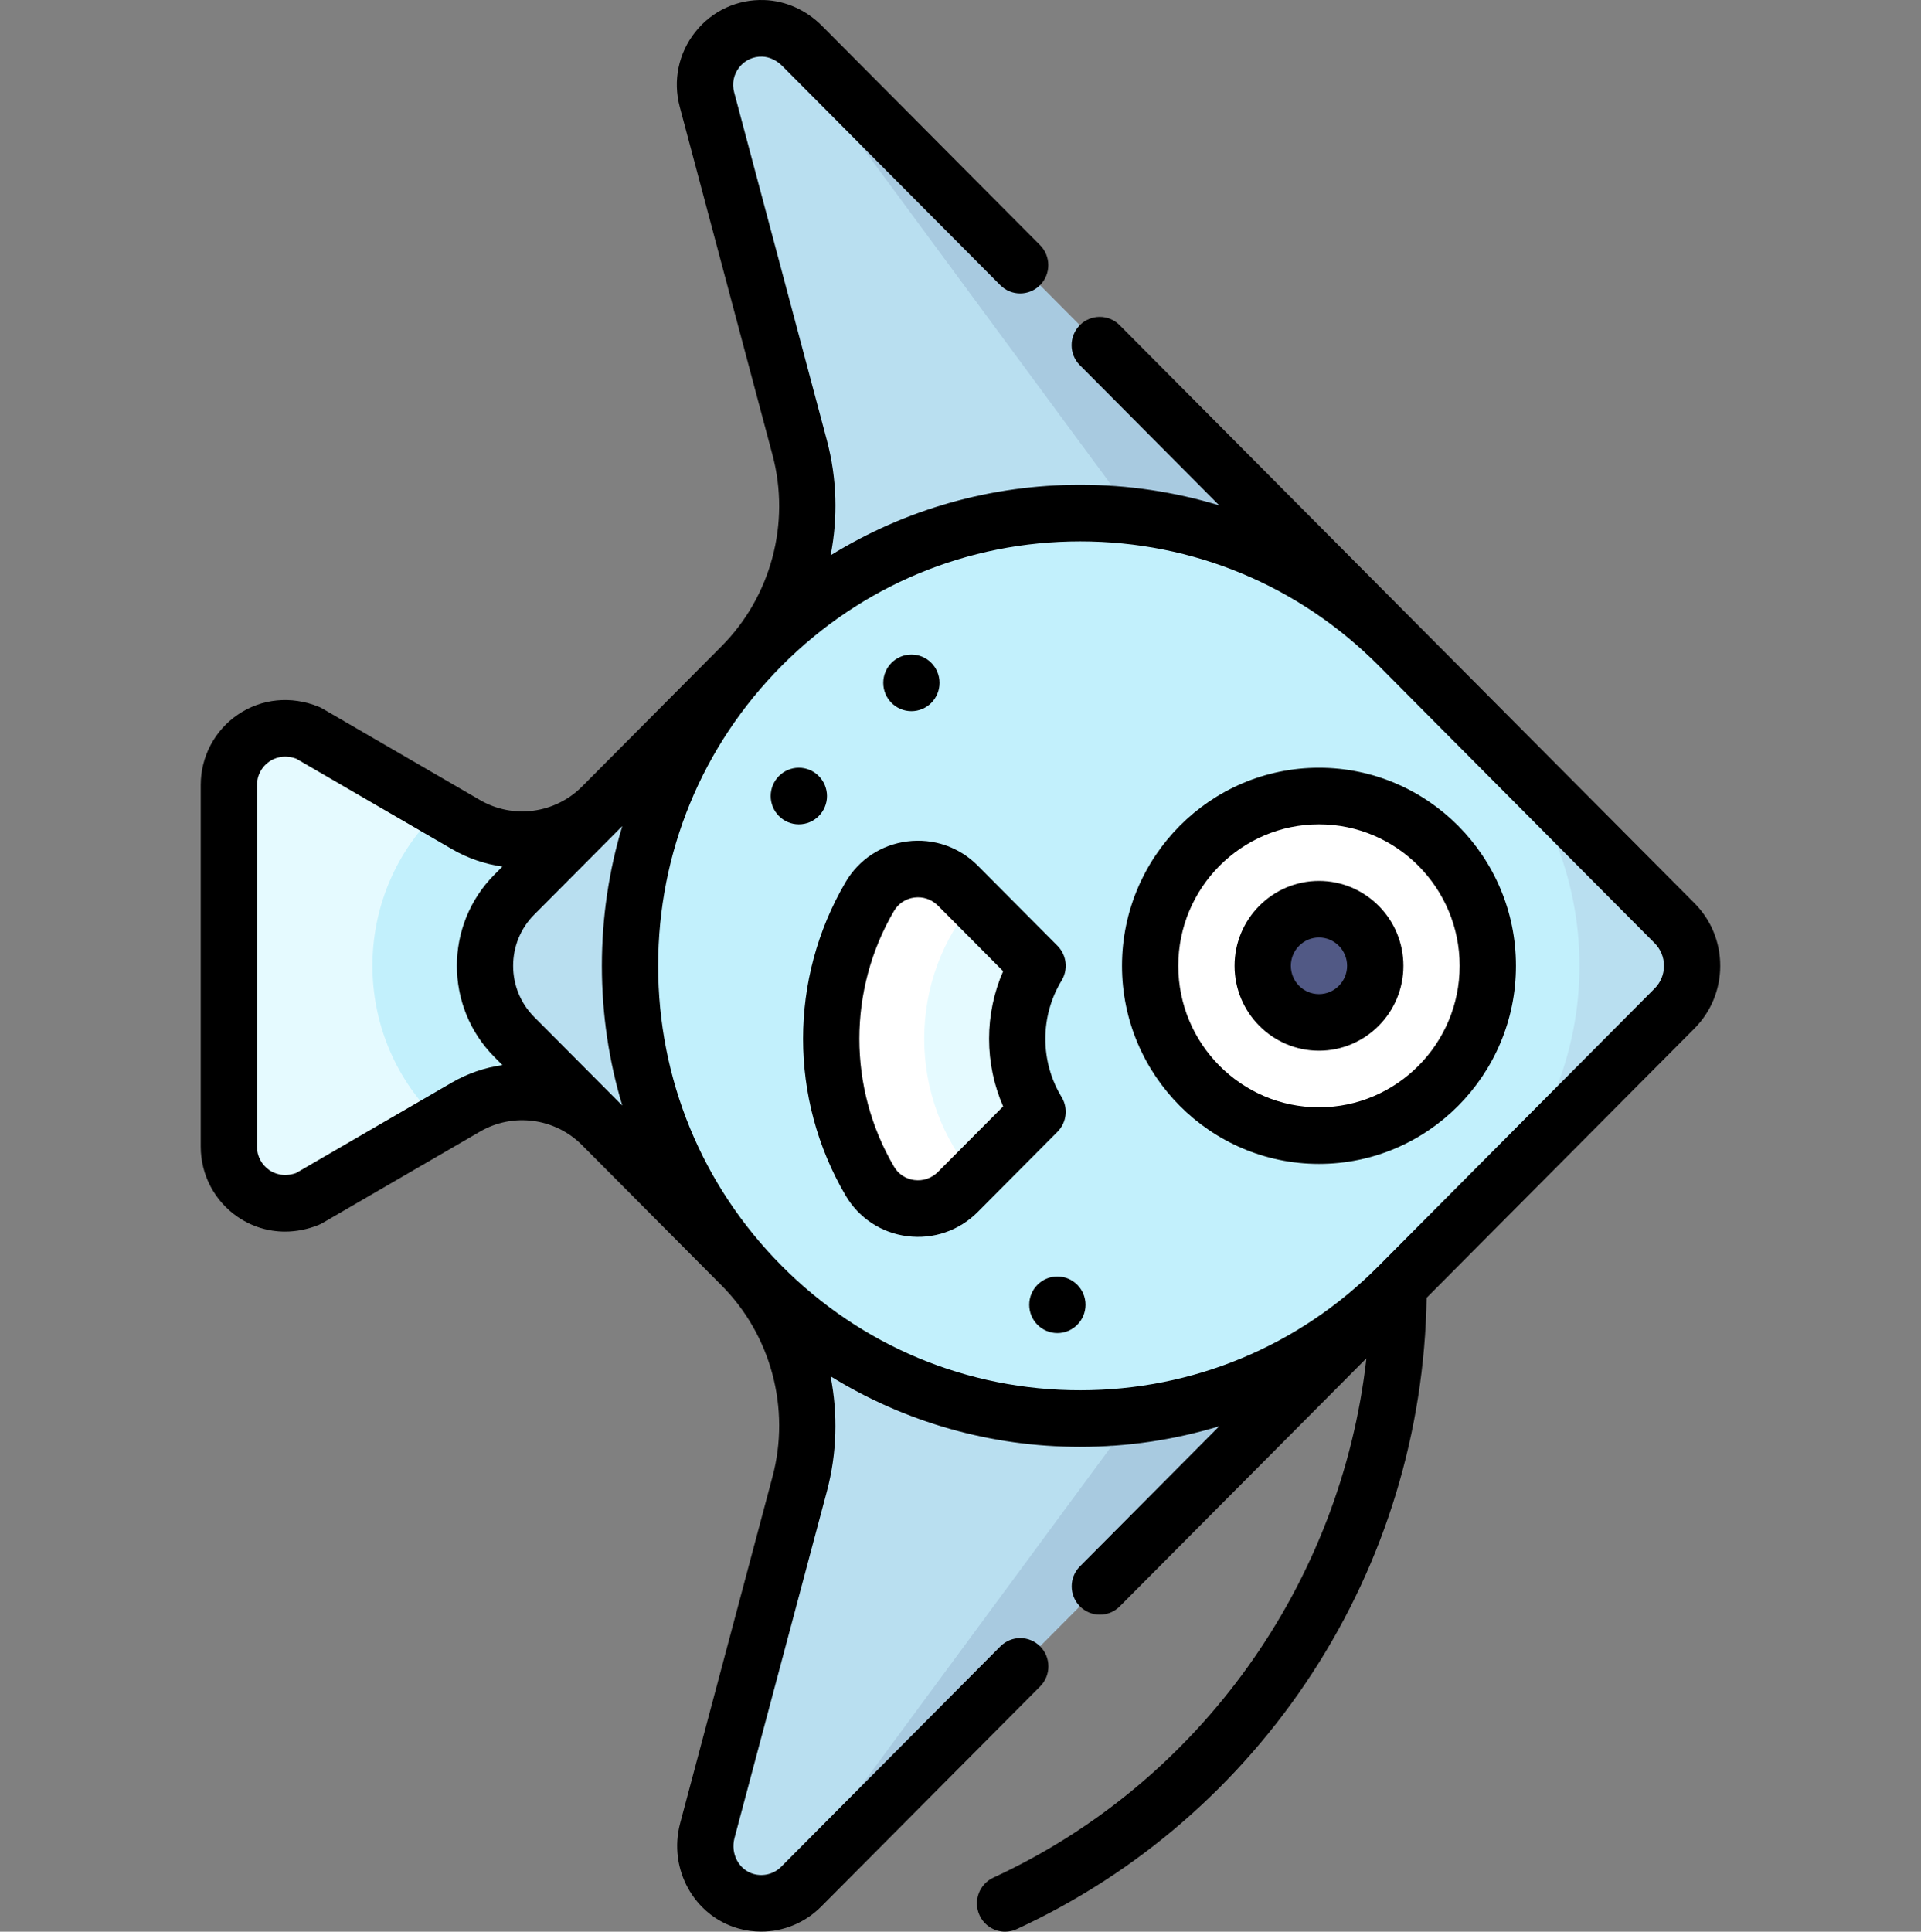 <svg width="184" height="185" viewBox="0 0 184 185" fill="none" xmlns="http://www.w3.org/2000/svg">
<rect x="0" y="0" width="184" height="185" fill="#808080" stroke="none"/>
<g clip-path="url(#clip0_2_42118)">
<path d="M76.728 4.293C75.374 2.931 73.371 2.369 71.449 2.909L93.843 92.492L71.449 182.076C73.371 182.616 75.374 182.054 76.728 180.692L133.959 123.15V61.835L76.728 4.293Z" fill="#A8CAE0"/>
<path d="M75.363 4.293C74.358 2.931 72.874 2.369 71.449 2.909C68.587 3.713 66.978 6.779 67.747 9.665L76.594 42.864C78.588 50.345 76.461 58.328 71.014 63.805V121.18C76.461 126.656 78.588 134.639 76.594 142.12L67.747 175.319C66.978 178.205 68.587 181.272 71.449 182.075C72.874 182.616 74.359 182.053 75.363 180.691L117.788 123.149V61.835L75.363 4.293Z" fill="#B9DFF0"/>
<path d="M42.129 77.513L29.509 70.188C25.619 68.623 21.917 71.461 21.917 75.168V109.813C21.917 113.521 25.619 116.359 29.509 114.794L42.129 107.468V77.513Z" fill="#E5FAFF"/>
<path d="M57.644 107.738V77.243C54.194 80.712 48.856 81.419 44.631 78.966L42.129 77.513L41.632 78.013C33.692 85.996 33.692 98.985 41.632 106.969L42.129 107.468L44.631 106.016C48.856 103.563 54.194 104.269 57.644 107.738Z" fill="#C2F0FC"/>
<path d="M49.255 99.304L72.97 123.148V61.833L49.255 85.678C45.513 89.44 45.513 95.541 49.255 99.304Z" fill="#B9DFF0"/>
<path d="M160.387 88.403L141.982 69.898V115.083L160.387 96.579C162.632 94.321 162.632 90.66 160.387 88.403Z" fill="#B9DFF0"/>
<path d="M133.959 61.831C126.155 53.985 115.374 49.132 103.466 49.132C91.557 49.132 80.775 53.986 72.971 61.833C56.131 78.765 56.131 106.216 72.971 123.148C80.775 130.995 91.557 135.849 103.466 135.849C115.374 135.849 126.155 130.996 133.959 123.149L141.982 115.083C147.942 109.091 151.29 100.964 151.29 92.49C151.29 84.016 147.942 75.89 141.982 69.898L133.959 61.831Z" fill="#C2F0FC"/>
<path d="M126.332 108.75C135.263 108.75 142.504 101.471 142.504 92.491C142.504 83.511 135.263 76.232 126.332 76.232C117.401 76.232 110.16 83.511 110.16 92.491C110.16 101.471 117.401 108.75 126.332 108.75Z" fill="white"/>
<path d="M126.332 97.91C129.309 97.91 131.722 95.484 131.722 92.491C131.722 89.497 129.309 87.071 126.332 87.071C123.355 87.071 120.941 89.497 120.941 92.491C120.941 95.484 123.355 97.91 126.332 97.91Z" fill="#515985"/>
<path d="M91.744 84.814C89.265 82.321 85.089 82.819 83.308 85.856C78.394 94.237 78.394 104.724 83.308 113.105C85.089 116.142 89.265 116.64 91.744 114.147L93.296 112.587V86.374L91.744 84.814Z" fill="white"/>
<path d="M97.428 99.48C97.428 96.92 98.142 94.527 99.379 92.491L93.296 86.374C90.321 89.913 88.526 94.485 88.526 99.481C88.526 104.477 90.321 109.048 93.296 112.588L99.379 106.471C98.142 104.434 97.428 102.041 97.428 99.48Z" fill="#E5FAFF"/>
<path d="M72.703 182.272C72.287 182.255 71.866 182.193 71.449 182.076C71.867 182.234 72.289 182.295 72.703 182.272Z" fill="#B9DFF0"/>
<path d="M71.449 2.909C71.866 2.792 72.286 2.729 72.703 2.713C72.289 2.69 71.867 2.751 71.449 2.909Z" fill="#B9DFF0"/>
<path d="M87.299 68.109C88.788 68.109 89.995 66.895 89.995 65.399C89.995 63.902 88.788 62.689 87.299 62.689C85.811 62.689 84.604 63.902 84.604 65.399C84.604 66.895 85.811 68.109 87.299 68.109Z" fill="black"/>
<path d="M76.519 78.948C78.007 78.948 79.214 77.735 79.214 76.238C79.214 74.742 78.007 73.528 76.519 73.528C75.03 73.528 73.823 74.742 73.823 76.238C73.823 77.735 75.03 78.948 76.519 78.948Z" fill="black"/>
<path d="M101.281 127.671C102.77 127.671 103.977 126.458 103.977 124.961C103.977 123.465 102.77 122.252 101.281 122.252C99.793 122.252 98.586 123.465 98.586 124.961C98.586 126.458 99.793 127.671 101.281 127.671Z" fill="black"/>
<path d="M126.338 73.529C115.935 73.529 107.471 82.038 107.471 92.498C107.471 102.958 115.935 111.468 126.338 111.468C136.741 111.468 145.205 102.958 145.205 92.498C145.205 82.038 136.741 73.529 126.338 73.529ZM126.338 106.048C118.907 106.048 112.862 99.97 112.862 92.498C112.862 85.027 118.907 78.949 126.338 78.949C133.769 78.949 139.814 85.027 139.814 92.498C139.814 99.97 133.769 106.048 126.338 106.048Z" fill="black"/>
<path d="M101.291 108.394C102.172 107.509 102.334 106.133 101.685 105.065C100.668 103.39 100.13 101.462 100.13 99.487C100.13 97.514 100.668 95.585 101.685 93.911C102.335 92.843 102.172 91.467 101.291 90.582L93.656 82.905C91.87 81.109 89.408 80.264 86.901 80.584C84.414 80.901 82.26 82.324 80.992 84.487C75.567 93.74 75.567 105.235 80.992 114.488C82.26 116.651 84.414 118.074 86.901 118.392C89.408 118.711 91.87 117.866 93.656 116.07C93.656 116.07 101.291 108.394 101.291 108.394ZM96.086 105.963L89.844 112.238C89.246 112.839 88.42 113.123 87.58 113.015C86.759 112.91 86.051 112.444 85.636 111.736C81.206 104.181 81.206 94.794 85.636 87.24C86.051 86.531 86.759 86.065 87.58 85.96C88.42 85.852 89.246 86.136 89.844 86.737L96.086 93.012C95.2 95.044 94.739 97.247 94.739 99.487C94.739 101.728 95.2 103.932 96.086 105.963Z" fill="black"/>
<path d="M126.338 84.368C121.88 84.368 118.252 88.015 118.252 92.498C118.252 96.981 121.88 100.628 126.338 100.628C130.796 100.628 134.424 96.981 134.424 92.498C134.424 88.015 130.796 84.368 126.338 84.368ZM126.338 95.208C124.852 95.208 123.643 93.993 123.643 92.498C123.643 91.004 124.852 89.788 126.338 89.788C127.824 89.788 129.033 91.004 129.033 92.498C129.033 93.992 127.824 95.208 126.338 95.208Z" fill="black"/>
<path d="M162.299 86.494L107.245 31.142C106.192 30.083 104.486 30.083 103.433 31.142C102.381 32.2 102.381 33.916 103.433 34.974L116.789 48.402C112.526 47.106 108.051 46.43 103.472 46.43C94.899 46.43 86.687 48.784 79.562 53.182C80.268 49.583 80.175 45.815 79.203 42.167L70.319 8.831C70.096 7.992 70.276 7.121 70.814 6.441C71.352 5.762 72.163 5.389 73.027 5.422C73.695 5.445 74.386 5.768 74.923 6.309L95.81 27.309C96.862 28.367 98.569 28.368 99.621 27.309C100.674 26.251 100.674 24.535 99.621 23.477L78.735 2.476C77.222 0.955 75.261 0.077 73.216 0.005C70.633 -0.086 68.208 1.029 66.596 3.067C64.983 5.106 64.442 7.718 65.112 10.234L73.996 43.57C75.735 50.095 73.864 57.116 69.113 61.892C69.113 61.894 55.738 75.341 55.738 75.341C53.154 77.932 49.145 78.46 45.984 76.626L30.863 67.848C30.752 67.784 30.636 67.727 30.517 67.679C27.875 66.617 25.057 66.894 22.784 68.44C20.558 69.956 19.228 72.474 19.228 75.175V109.821C19.228 112.522 20.558 115.04 22.784 116.556C24.146 117.482 25.703 117.954 27.302 117.954C28.371 117.954 29.457 117.743 30.516 117.317C30.635 117.269 30.751 117.212 30.863 117.148L45.984 108.37C49.147 106.534 53.161 107.065 55.743 109.662L69.114 123.105C73.864 127.881 75.735 134.902 73.996 141.427L65.148 174.625C63.986 178.986 66.489 183.502 70.728 184.693C71.449 184.896 72.183 184.994 72.912 184.994C75.032 184.994 77.105 184.158 78.639 182.615L99.632 161.509C100.684 160.451 100.684 158.735 99.632 157.677C98.579 156.619 96.873 156.619 95.82 157.677L74.828 178.783C74.139 179.475 73.124 179.739 72.18 179.473C70.773 179.078 69.955 177.533 70.355 176.028L79.203 142.829C80.175 139.18 80.264 135.412 79.557 131.811C86.683 136.212 94.897 138.567 103.471 138.567C108.051 138.567 112.526 137.889 116.789 136.593L103.443 150.012C102.39 151.07 102.39 152.786 103.443 153.844C103.97 154.373 104.659 154.638 105.349 154.638C106.039 154.638 106.729 154.373 107.255 153.844L130.882 130.089C128.474 151.611 114.983 170.669 95.146 179.827C93.794 180.451 93.201 182.06 93.822 183.42C94.276 184.414 95.252 185 96.273 185C96.649 185 97.031 184.92 97.396 184.752C108.952 179.417 118.746 170.927 125.72 160.2C132.672 149.505 136.439 137.112 136.649 124.29L162.297 98.502C163.892 96.898 164.771 94.766 164.771 92.498C164.772 90.23 163.894 88.098 162.299 86.494ZM43.289 103.676L28.357 112.344C27.132 112.775 26.239 112.362 25.806 112.068C25.063 111.561 24.618 110.721 24.618 109.821V75.175C24.618 74.275 25.062 73.434 25.806 72.928C26.239 72.634 27.132 72.221 28.357 72.652L43.289 81.32C44.813 82.205 46.456 82.757 48.126 82.994L47.355 83.769C42.568 88.583 42.568 96.414 47.355 101.228L48.128 102.005C46.458 102.242 44.814 102.791 43.289 103.676ZM51.167 97.395C48.482 94.695 48.482 90.301 51.167 87.601L59.607 79.116C58.319 83.399 57.651 87.897 57.651 92.498C57.651 97.099 58.32 101.597 59.607 105.88L51.167 97.395ZM158.487 94.67L132.059 121.241C124.423 128.919 114.271 133.147 103.472 133.147C92.672 133.147 82.519 128.918 74.883 121.239C67.247 113.562 63.042 103.355 63.042 92.498C63.042 81.641 67.247 71.434 74.883 63.757C82.519 56.078 92.672 51.85 103.472 51.85C114.271 51.85 124.423 56.078 132.059 63.755L158.487 90.327C159.064 90.907 159.382 91.678 159.382 92.498C159.382 93.318 159.064 94.09 158.487 94.67Z" fill="black"/>
</g>
<defs>
<clipPath id="clip0_2_42118">
<rect width="184" height="185" fill="white"/>
</clipPath>
</defs>
</svg>
